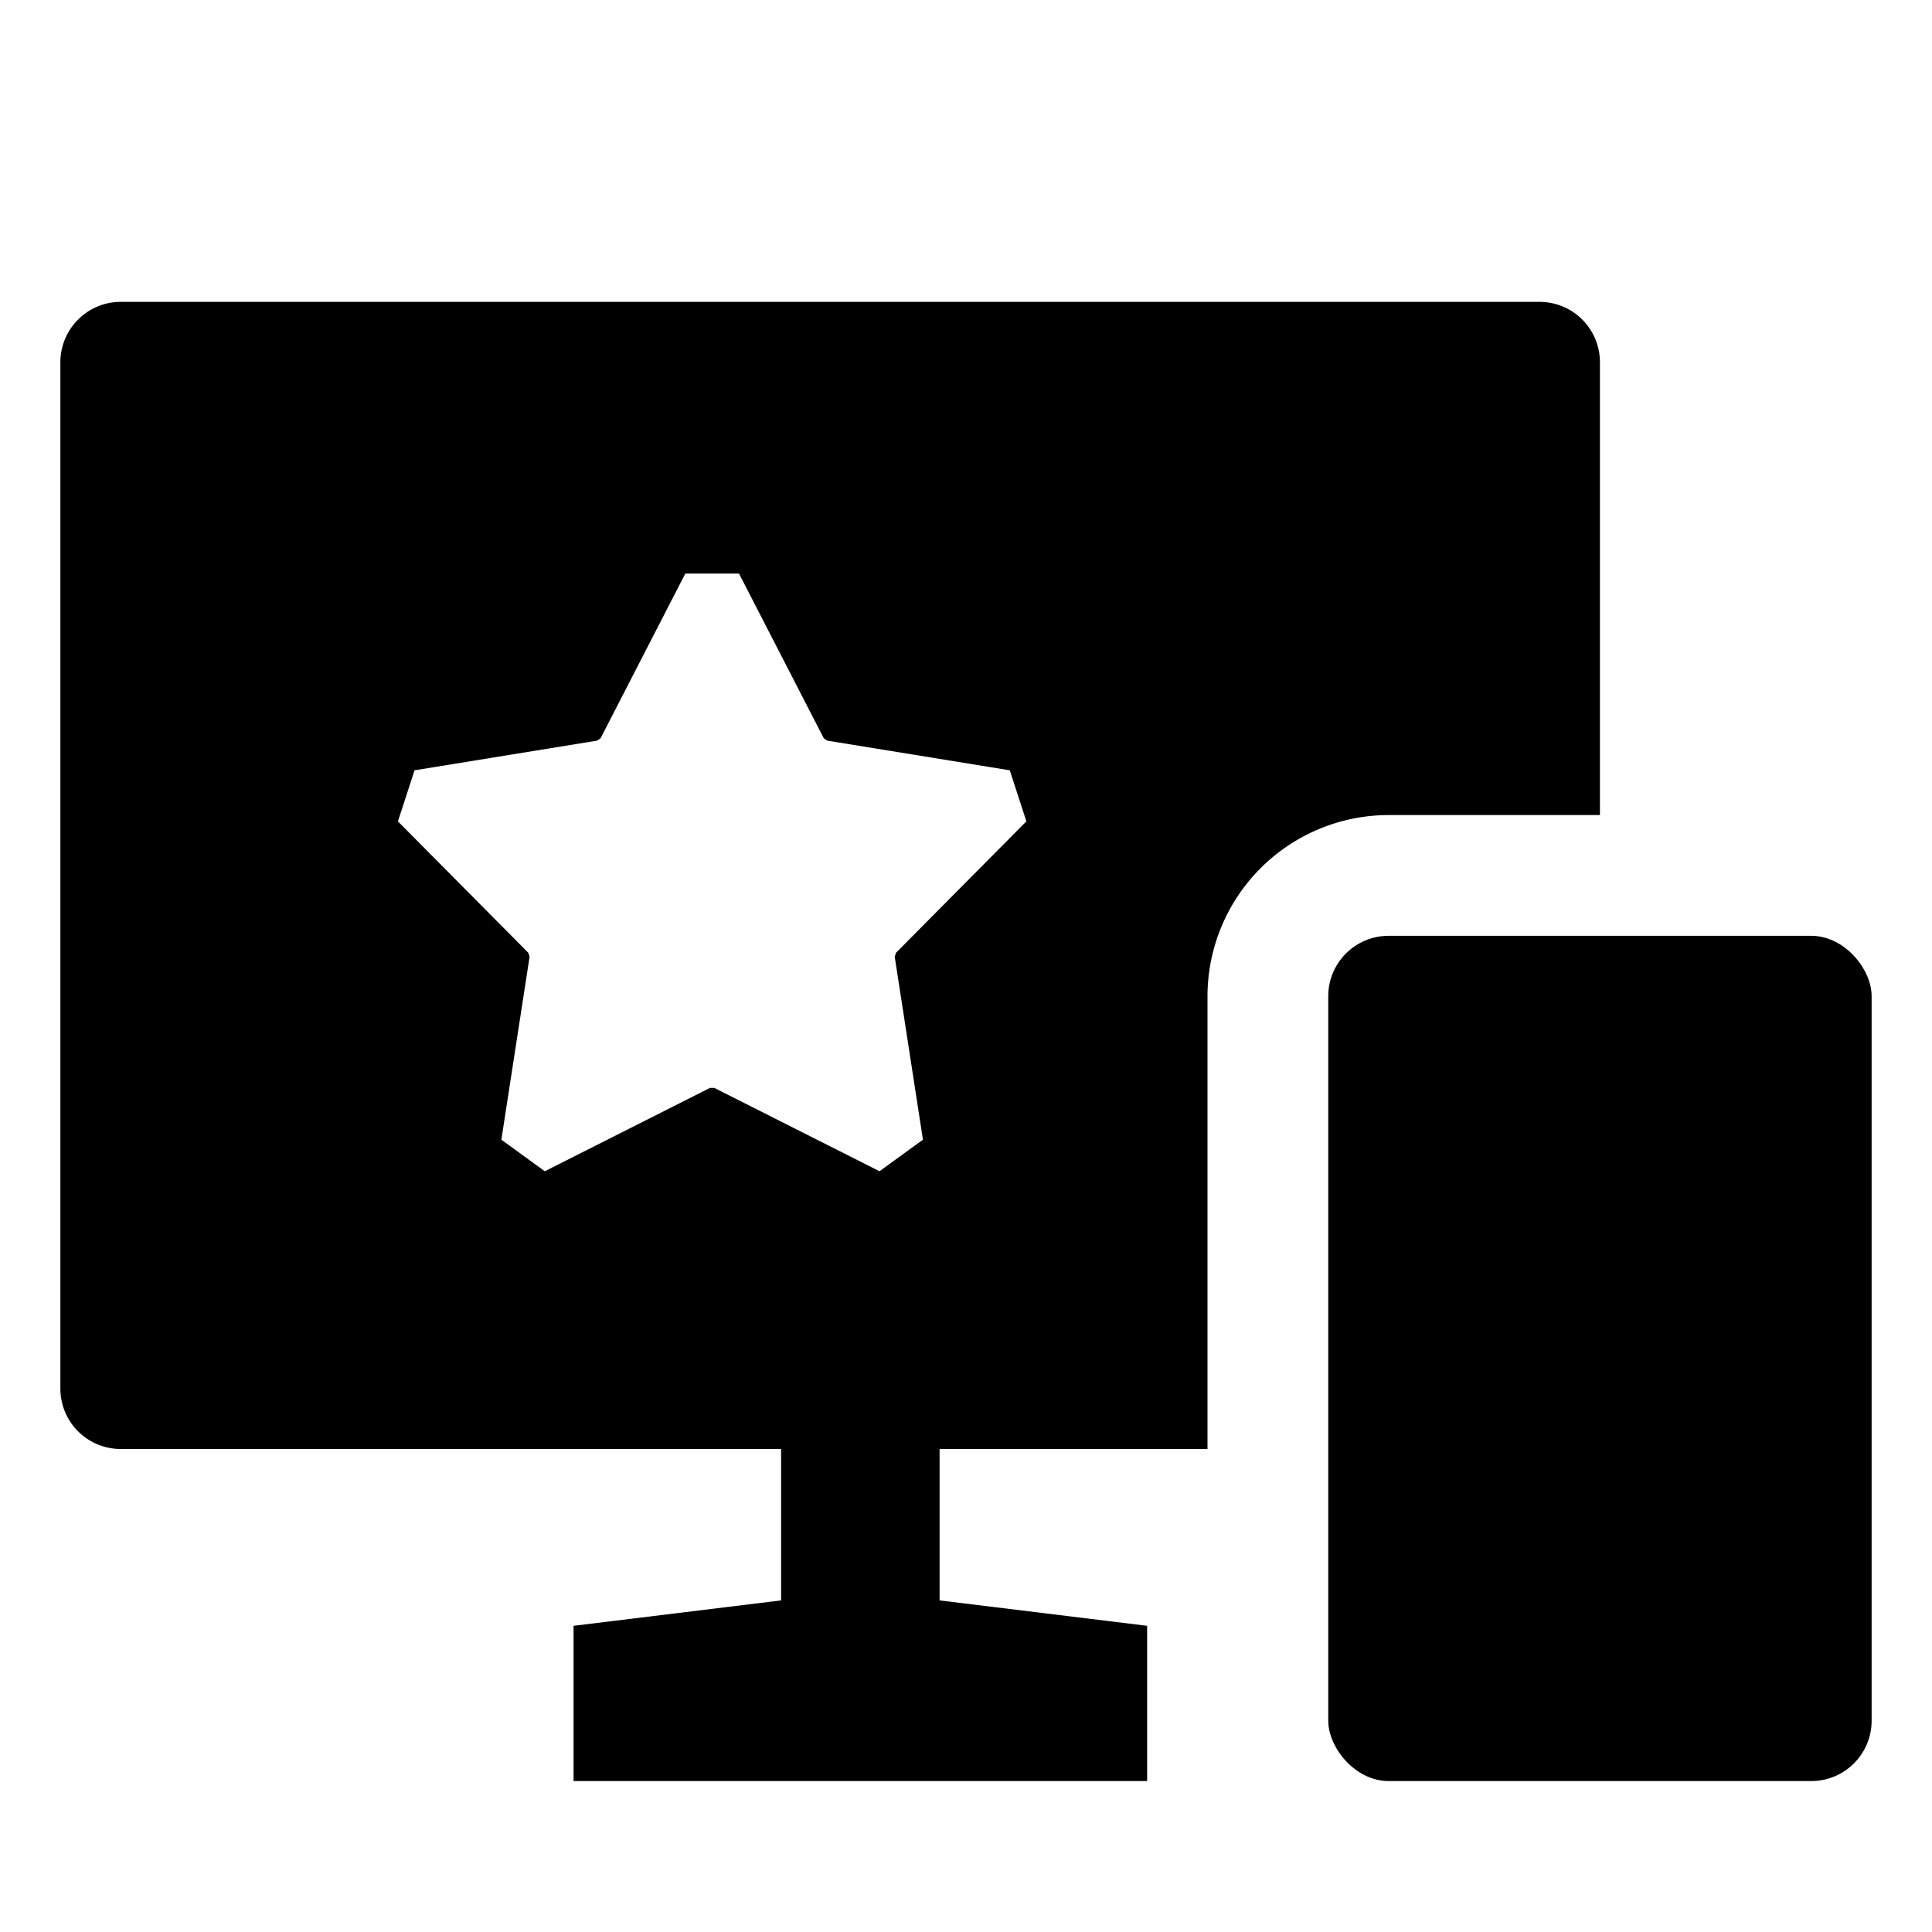 <svg id="export" xmlns="http://www.w3.org/2000/svg" viewBox="0 0 512 512">
  <defs>
    <style>
      .cls-1 {
        fill: currentColor;
      }
    </style>
  </defs>
  <title>devices-important</title>
  <path class="cls-1" d="M368,216h56V96a16,16,0,0,0-16-16H32A16,16,0,0,0,16,96V368a16,16,0,0,0,16,16H207v40.122l-55,6.735V472H304V430.857l-55-6.735V384h71V264A48.054,48.054,0,0,1,368,216ZM237.454,252.494c-.121.371-.222.683-.343,1.054l7.479,48.481-11.51,8.362L189.283,288.298h-1.109l-43.797,22.094-11.51-8.362,7.479-48.481c-.121-.371-.222-.683-.343-1.054l-34.546-34.826c2.011-6.189,2.385-7.342,4.396-13.53l48.419-7.869.897-.652L181.615,152H195.842l22.446,43.617.897.652,48.419,7.869c2.011,6.189,2.385,7.342,4.396,13.53Z"/>
  <rect class="cls-1" x="352" y="248" width="144" height="224" rx="16"/>
</svg>
